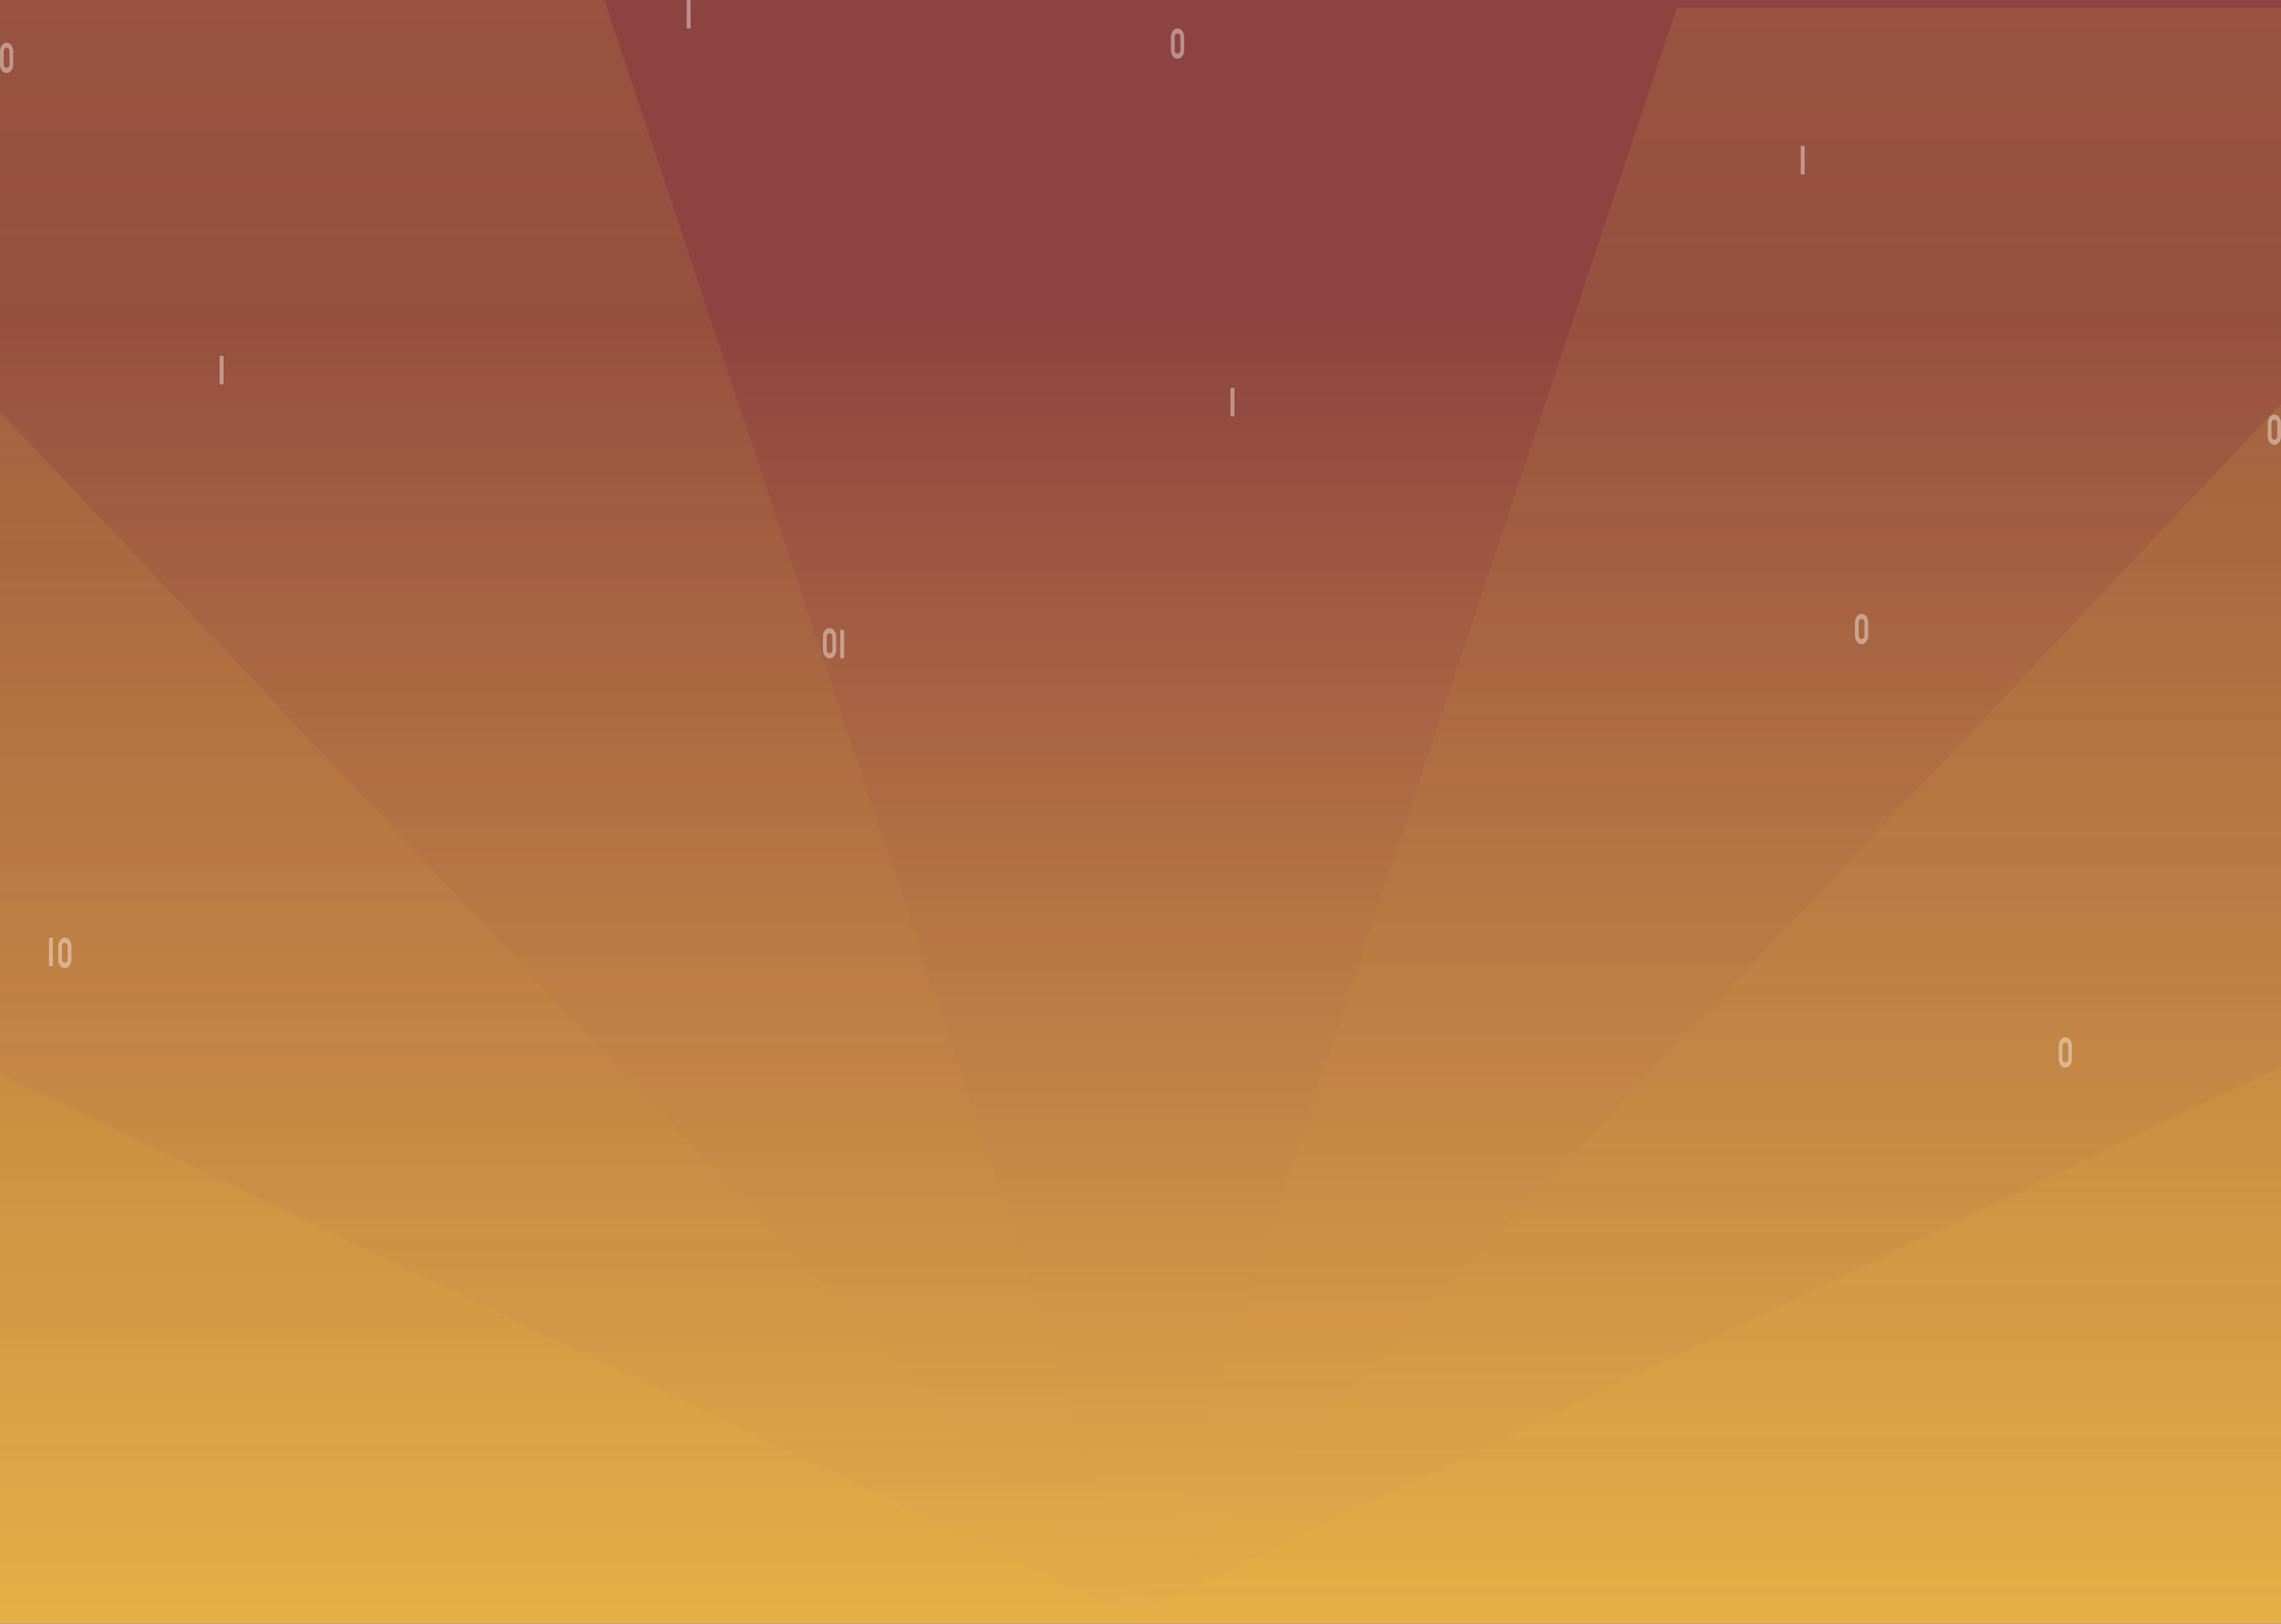 <svg width="1440" height="1025" viewBox="0 0 1440 1025" fill="none" xmlns="http://www.w3.org/2000/svg">
<rect x="0" y="0" width="1440" height="1025" fill="#333333" stroke="none"/>
<rect width="1440" height="1025" fill="url(#paint0_linear_503_3209)"/>
<path d="M0 0H381.5L720 1018.06H328.5H0V0Z" fill="url(#paint1_linear_503_3209)" fill-opacity="0.13"/>
<path d="M1440 4.942H1058.5L720 1023H1093.5H1440V4.942Z" fill="url(#paint2_linear_503_3209)" fill-opacity="0.13"/>
<path d="M0 698.309V259.951L720 1023H0V698.309Z" fill="url(#paint3_linear_503_3209)" fill-opacity="0.13"/>
<path d="M0 698.309V678.046L720 1023H0V698.309Z" fill="#E6B93D" fill-opacity="0.13"/>
<path d="M1440 693.367V673.104L720 1018.06H1440V693.367Z" fill="#E6B93D" fill-opacity="0.13"/>
<path d="M1440 693.367V255.009L720 1018.06H1440V693.367Z" fill="url(#paint4_linear_503_3209)" fill-opacity="0.13"/>
<path d="M4.181 46.057C3.365 46.057 2.64 45.814 2.006 45.328C1.378 44.843 0.885 44.196 0.527 43.39C0.176 42.575 0 41.681 0 40.71L0.019 32.267C0.019 31.279 0.198 30.39 0.556 29.601C0.907 28.803 1.397 28.165 2.025 27.688C2.652 27.203 3.371 26.96 4.181 26.96C5.01 26.96 5.732 27.198 6.347 27.675C6.962 28.152 7.446 28.794 7.797 29.601C8.155 30.399 8.334 31.288 8.334 32.267L8.353 40.71C8.353 41.673 8.177 42.562 7.825 43.377C7.467 44.192 6.975 44.843 6.347 45.328C5.725 45.814 5.003 46.057 4.181 46.057ZM6.017 40.71L5.998 32.267C5.998 31.643 5.829 31.136 5.49 30.745C5.157 30.355 4.721 30.16 4.181 30.16C3.629 30.16 3.186 30.355 2.853 30.745C2.521 31.136 2.354 31.643 2.354 32.267V40.71C2.354 41.369 2.521 41.889 2.853 42.271C3.186 42.653 3.629 42.843 4.181 42.843C4.721 42.843 5.16 42.653 5.499 42.271C5.845 41.889 6.017 41.369 6.017 40.71Z" fill="white" fill-opacity="0.4"/>
<path d="M40.933 611.093C40.117 611.093 39.392 610.85 38.758 610.365C38.13 609.879 37.637 609.233 37.279 608.426C36.928 607.611 36.752 606.718 36.752 605.747L36.77 597.304C36.77 596.315 36.95 595.427 37.307 594.637C37.659 593.839 38.148 593.202 38.776 592.725C39.404 592.239 40.123 591.997 40.933 591.997C41.761 591.997 42.483 592.235 43.099 592.712C43.714 593.189 44.197 593.831 44.549 594.637C44.907 595.435 45.086 596.324 45.086 597.304L45.104 605.747C45.104 606.709 44.929 607.598 44.577 608.413C44.219 609.229 43.726 609.879 43.099 610.365C42.477 610.85 41.755 611.093 40.933 611.093ZM42.769 605.747L42.75 597.304C42.75 596.68 42.581 596.172 42.242 595.782C41.909 595.392 41.473 595.197 40.933 595.197C40.38 595.197 39.938 595.392 39.605 595.782C39.272 596.172 39.106 596.68 39.106 597.304V605.747C39.106 606.406 39.272 606.926 39.605 607.308C39.938 607.689 40.38 607.88 40.933 607.88C41.473 607.88 41.912 607.689 42.251 607.308C42.596 606.926 42.769 606.406 42.769 605.747Z" fill="white" fill-opacity="0.4"/>
<path d="M1303.86 674C1303.04 674 1302.32 673.757 1301.68 673.272C1301.05 672.786 1300.56 672.14 1300.2 671.333C1299.85 670.518 1299.68 669.625 1299.68 668.653L1299.69 660.211C1299.69 659.222 1299.87 658.333 1300.23 657.544C1300.58 656.746 1301.07 656.109 1301.7 655.632C1302.33 655.146 1303.05 654.903 1303.86 654.903C1304.68 654.903 1305.41 655.142 1306.02 655.619C1306.64 656.096 1307.12 656.738 1307.47 657.544C1307.83 658.342 1308.01 659.231 1308.01 660.211L1308.03 668.653C1308.03 669.616 1307.85 670.505 1307.5 671.32C1307.14 672.135 1306.65 672.786 1306.02 673.272C1305.4 673.757 1304.68 674 1303.86 674ZM1305.69 668.653L1305.67 660.211C1305.67 659.586 1305.5 659.079 1305.17 658.689C1304.83 658.299 1304.4 658.103 1303.86 658.103C1303.3 658.103 1302.86 658.299 1302.53 658.689C1302.2 659.079 1302.03 659.586 1302.03 660.211V668.653C1302.03 669.313 1302.2 669.833 1302.53 670.214C1302.86 670.596 1303.3 670.787 1303.86 670.787C1304.4 670.787 1304.84 670.596 1305.17 670.214C1305.52 669.833 1305.69 669.313 1305.69 668.653Z" fill="white" fill-opacity="0.4"/>
<path d="M1175.23 406.647C1174.41 406.647 1173.68 406.404 1173.05 405.918C1172.42 405.433 1171.93 404.786 1171.57 403.98C1171.22 403.165 1171.04 402.271 1171.04 401.3L1171.06 392.858C1171.06 391.869 1171.24 390.98 1171.6 390.191C1171.95 389.393 1172.44 388.756 1173.07 388.279C1173.7 387.793 1174.42 387.55 1175.23 387.55C1176.05 387.55 1176.78 387.789 1177.39 388.266C1178.01 388.743 1178.49 389.384 1178.84 390.191C1179.2 390.989 1179.38 391.878 1179.38 392.858L1179.4 401.3C1179.4 402.263 1179.22 403.152 1178.87 403.967C1178.51 404.782 1178.02 405.433 1177.39 405.918C1176.77 406.404 1176.05 406.647 1175.23 406.647ZM1177.06 401.3L1177.04 392.858C1177.04 392.233 1176.87 391.726 1176.53 391.336C1176.2 390.945 1175.77 390.75 1175.23 390.75C1174.67 390.75 1174.23 390.945 1173.9 391.336C1173.56 391.726 1173.4 392.233 1173.4 392.858V401.3C1173.4 401.959 1173.56 402.48 1173.9 402.861C1174.23 403.243 1174.67 403.434 1175.23 403.434C1175.77 403.434 1176.2 403.243 1176.54 402.861C1176.89 402.48 1177.06 401.959 1177.06 401.3Z" fill="white" fill-opacity="0.4"/>
<path d="M1435.83 280.833C1435.01 280.833 1434.29 280.591 1433.65 280.105C1433.03 279.619 1432.53 278.973 1432.17 278.167C1431.82 277.352 1431.65 276.458 1431.65 275.487L1431.67 267.044C1431.67 266.056 1431.85 265.167 1432.2 264.378C1432.55 263.58 1433.04 262.942 1433.67 262.465C1434.3 261.98 1435.02 261.737 1435.83 261.737C1436.66 261.737 1437.38 261.975 1437.99 262.452C1438.61 262.929 1439.09 263.571 1439.44 264.378C1439.8 265.175 1439.98 266.064 1439.98 267.044L1440 275.487C1440 276.45 1439.82 277.339 1439.47 278.154C1439.11 278.969 1438.62 279.619 1437.99 280.105C1437.37 280.591 1436.65 280.833 1435.83 280.833ZM1437.66 275.487L1437.65 267.044C1437.65 266.42 1437.48 265.913 1437.14 265.522C1436.8 265.132 1436.37 264.937 1435.83 264.937C1435.28 264.937 1434.83 265.132 1434.5 265.522C1434.17 265.913 1434 266.42 1434 267.044V275.487C1434 276.146 1434.17 276.666 1434.5 277.048C1434.83 277.43 1435.28 277.62 1435.83 277.62C1436.37 277.62 1436.81 277.43 1437.15 277.048C1437.49 276.666 1437.66 276.146 1437.66 275.487Z" fill="white" fill-opacity="0.4"/>
<path d="M743.392 37.07C742.576 37.07 741.851 36.827 741.217 36.342C740.589 35.856 740.096 35.21 739.739 34.403C739.387 33.588 739.211 32.695 739.211 31.724L739.23 23.281C739.23 22.292 739.409 21.403 739.767 20.614C740.118 19.816 740.608 19.179 741.236 18.702C741.864 18.216 742.582 17.973 743.392 17.973C744.221 17.973 744.943 18.212 745.558 18.689C746.173 19.166 746.657 19.808 747.008 20.614C747.366 21.412 747.545 22.301 747.545 23.281L747.564 31.724C747.564 32.686 747.388 33.575 747.037 34.39C746.679 35.206 746.186 35.856 745.558 36.342C744.937 36.827 744.215 37.07 743.392 37.07ZM745.228 31.724L745.21 23.281C745.21 22.657 745.04 22.149 744.701 21.759C744.368 21.369 743.932 21.174 743.392 21.174C742.84 21.174 742.397 21.369 742.064 21.759C741.732 22.149 741.565 22.657 741.565 23.281V31.724C741.565 32.383 741.732 32.903 742.064 33.285C742.397 33.666 742.84 33.857 743.392 33.857C743.932 33.857 744.372 33.666 744.711 33.285C745.056 32.903 745.228 32.383 745.228 31.724Z" fill="white" fill-opacity="0.4"/>
<path d="M523.717 415.633C522.901 415.633 522.176 415.39 521.542 414.905C520.914 414.419 520.421 413.773 520.063 412.967C519.712 412.151 519.536 411.258 519.536 410.287L519.555 401.844C519.555 400.855 519.734 399.967 520.091 399.177C520.443 398.38 520.933 397.742 521.56 397.265C522.188 396.779 522.907 396.537 523.717 396.537C524.546 396.537 525.268 396.775 525.883 397.252C526.498 397.729 526.981 398.371 527.333 399.177C527.691 399.975 527.87 400.864 527.87 401.844L527.889 410.287C527.889 411.249 527.713 412.138 527.361 412.954C527.003 413.769 526.511 414.419 525.883 414.905C525.261 415.39 524.539 415.633 523.717 415.633ZM525.553 410.287L525.534 401.844C525.534 401.22 525.365 400.712 525.026 400.322C524.693 399.932 524.257 399.737 523.717 399.737C523.164 399.737 522.722 399.932 522.389 400.322C522.056 400.712 521.89 401.22 521.89 401.844V410.287C521.89 410.946 522.056 411.466 522.389 411.848C522.722 412.229 523.164 412.42 523.717 412.42C524.257 412.42 524.696 412.229 525.035 411.848C525.381 411.466 525.553 410.946 525.553 410.287Z" fill="white" fill-opacity="0.4"/>
<path d="M141.08 242.64H138.755C138.688 242.64 138.654 242.598 138.654 242.514L138.674 224.768C138.674 224.7 138.701 224.667 138.755 224.667H141.06C141.113 224.667 141.14 224.7 141.14 224.768L141.16 242.514C141.16 242.598 141.133 242.64 141.08 242.64Z" fill="white" fill-opacity="0.4"/>
<path d="M532.82 415.633H530.495C530.428 415.633 530.395 415.591 530.395 415.507L530.415 397.761C530.415 397.694 530.441 397.66 530.495 397.66H532.8C532.854 397.66 532.88 397.694 532.88 397.761L532.9 415.507C532.9 415.591 532.874 415.633 532.82 415.633Z" fill="white" fill-opacity="0.4"/>
<path d="M1139.22 110.087H1136.9C1136.83 110.087 1136.8 110.045 1136.8 109.96L1136.82 92.214C1136.82 92.147 1136.84 92.113 1136.9 92.113H1139.2C1139.26 92.113 1139.28 92.147 1139.28 92.214L1139.3 109.96C1139.3 110.045 1139.28 110.087 1139.22 110.087Z" fill="white" fill-opacity="0.4"/>
<path d="M435.929 17.973H433.604C433.537 17.973 433.503 17.931 433.503 17.847L433.523 0.101C433.523 0.034 433.55 0 433.604 0H435.909C435.962 0 435.989 0.034 435.989 0.101L436.009 17.847C436.009 17.931 435.982 17.973 435.929 17.973Z" fill="white" fill-opacity="0.4"/>
<path d="M779.224 262.86H776.898C776.832 262.86 776.798 262.818 776.798 262.734L776.818 244.988C776.818 244.92 776.845 244.887 776.898 244.887H779.204C779.257 244.887 779.284 244.92 779.284 244.988L779.304 262.734C779.304 262.818 779.277 262.86 779.224 262.86Z" fill="white" fill-opacity="0.4"/>
<path d="M33.33 609.97H31.005C30.938 609.97 30.905 609.928 30.905 609.844L30.925 592.097C30.925 592.03 30.952 591.997 31.005 591.997H33.31C33.364 591.997 33.391 592.03 33.391 592.097L33.411 609.844C33.411 609.928 33.384 609.97 33.33 609.97Z" fill="white" fill-opacity="0.4"/>
<defs>
<linearGradient id="paint0_linear_503_3209" x1="720" y1="202.5" x2="720" y2="1150" gradientUnits="userSpaceOnUse">
<stop stop-color="#8D4440"/>
<stop offset="1" stop-color="#F3BF4A"/>
</linearGradient>
<linearGradient id="paint1_linear_503_3209" x1="360" y1="0" x2="360" y2="1018.06" gradientUnits="userSpaceOnUse">
<stop stop-color="#E6B93D"/>
<stop offset="1" stop-color="#E6B93D" stop-opacity="0"/>
</linearGradient>
<linearGradient id="paint2_linear_503_3209" x1="1080" y1="4.942" x2="1080" y2="1023" gradientUnits="userSpaceOnUse">
<stop stop-color="#E6B93D"/>
<stop offset="1" stop-color="#E6B93D" stop-opacity="0"/>
</linearGradient>
<linearGradient id="paint3_linear_503_3209" x1="360" y1="259.951" x2="360" y2="1023" gradientUnits="userSpaceOnUse">
<stop stop-color="#E6B93D"/>
<stop offset="1" stop-color="#E6B93D" stop-opacity="0"/>
</linearGradient>
<linearGradient id="paint4_linear_503_3209" x1="1080" y1="255.009" x2="1080" y2="1018.06" gradientUnits="userSpaceOnUse">
<stop stop-color="#E6B93D"/>
<stop offset="1" stop-color="#E6B93D" stop-opacity="0"/>
</linearGradient>
</defs>
</svg>
